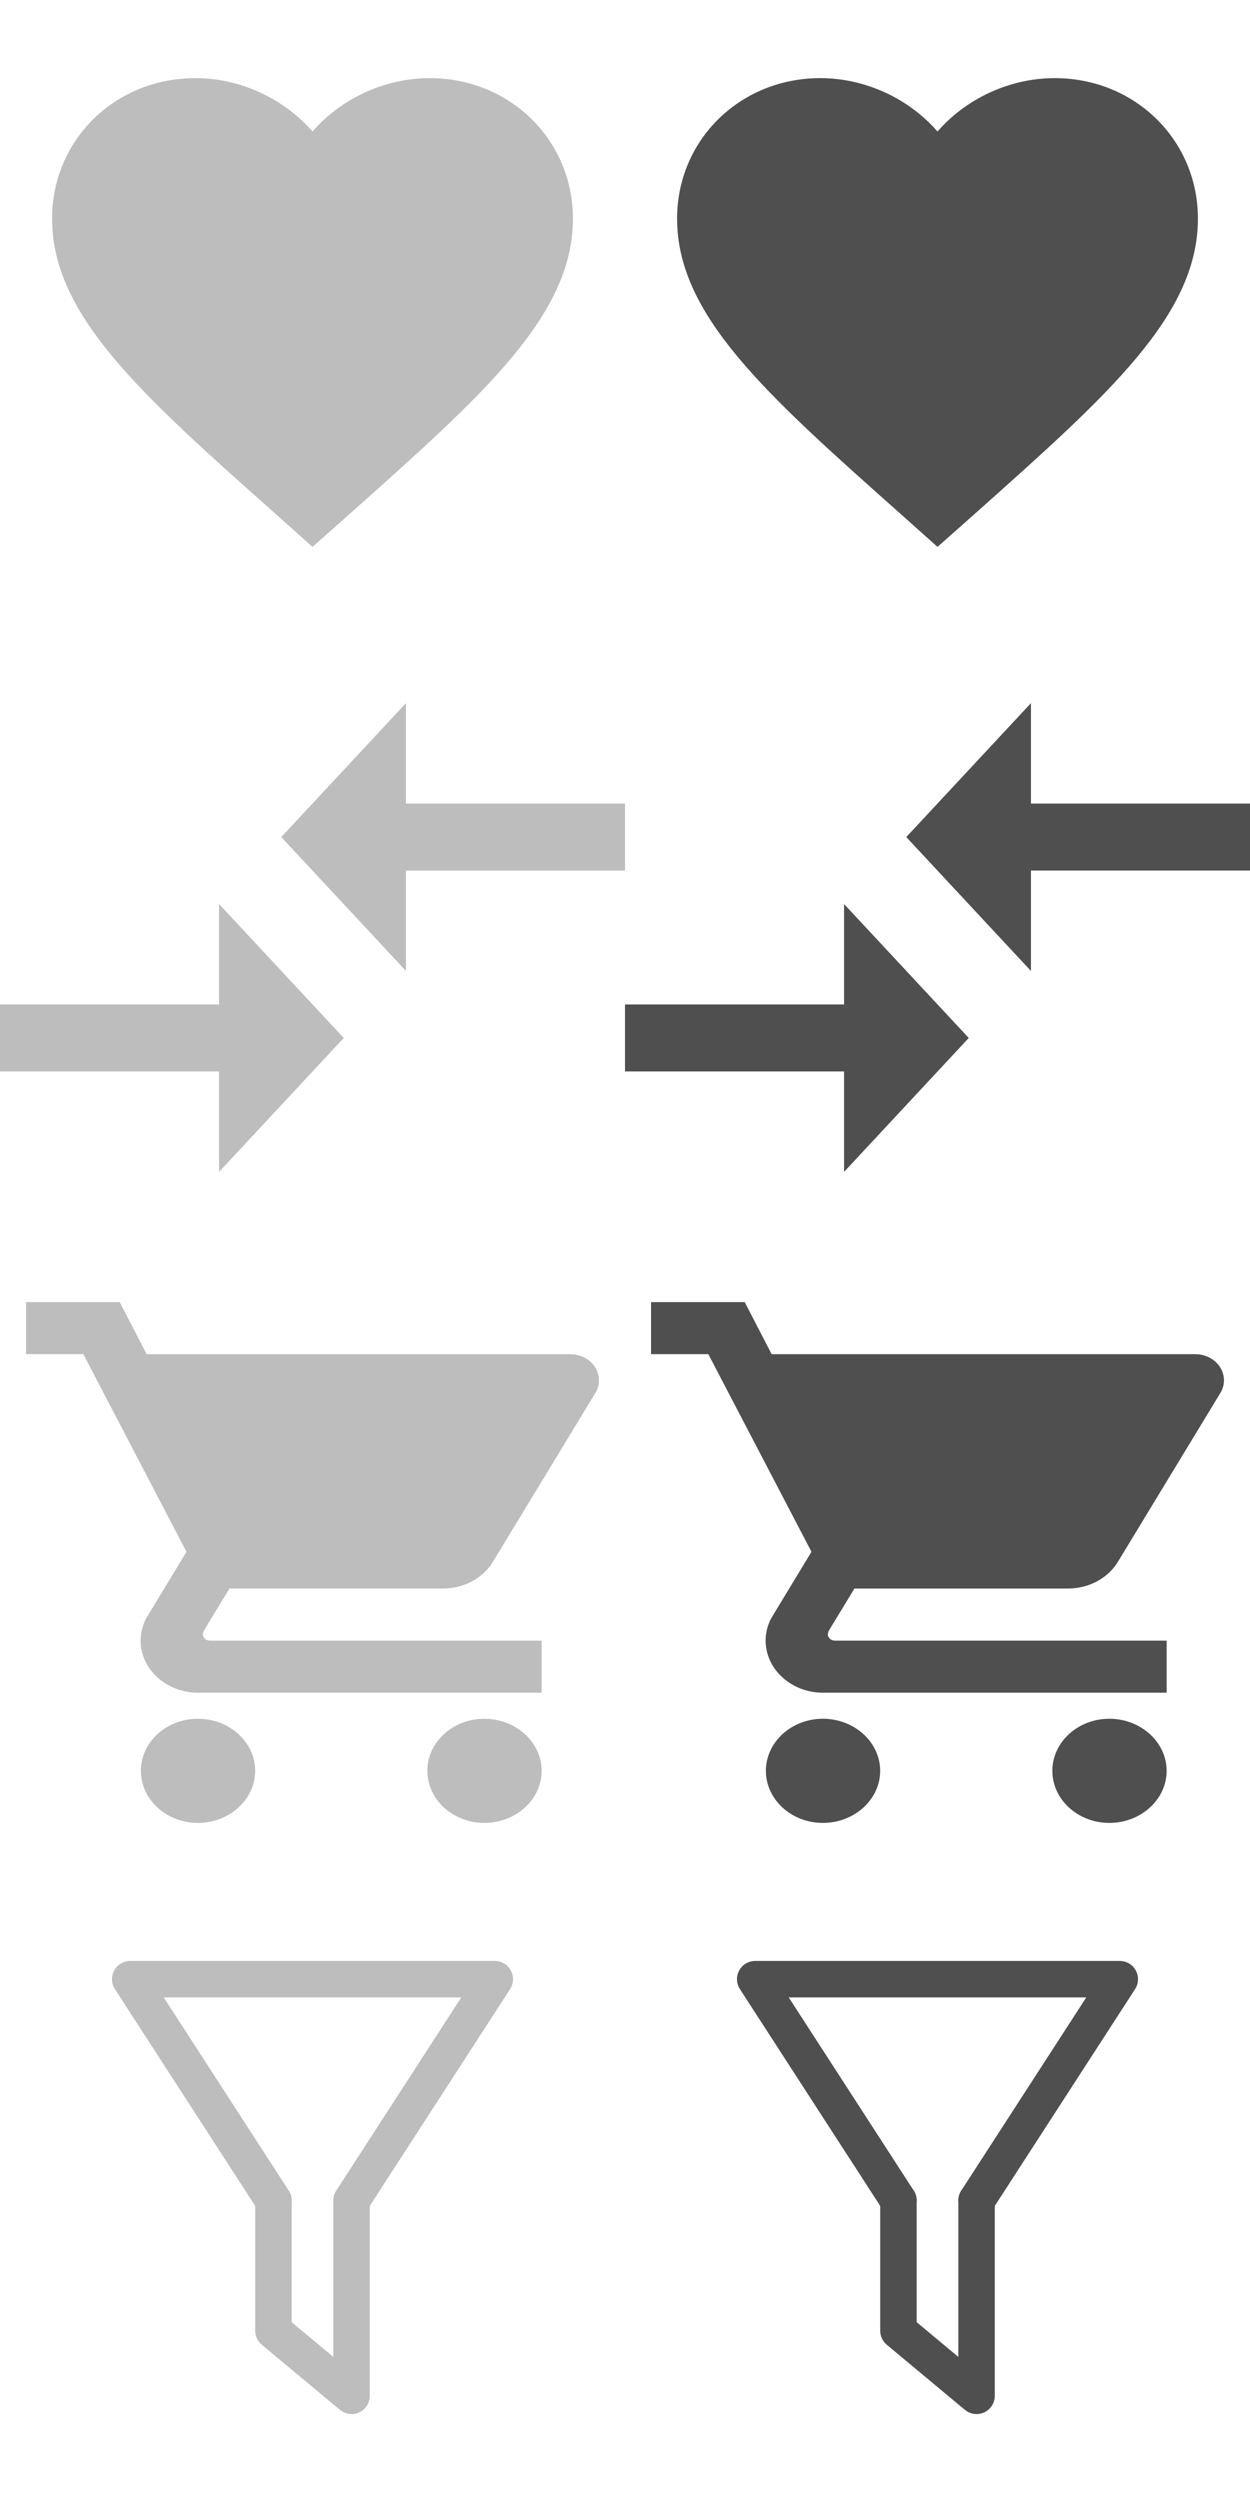 <svg width="48" height="96" viewBox="0 0 48 96" version="1.1" xmlns="http://www.w3.org/2000/svg" xmlns:xlink="http://www.w3.org/1999/xlink">
<title>Group 2</title>
<desc>Created using Figma</desc>
<g id="Canvas" transform="translate(24934 18144)">
<g id="Group 2">
<g id="ic_shopping_cart">
<g id="Icon 24px">
<g id="Shape">
<use xlink:href="#path0_fill" transform="translate(-24933 -18094)" fill="#BDBDBD"/>
</g>
</g>
</g>
<g id="Group 23">
<g id="Polygon">
<use xlink:href="#path1_stroke" transform="matrix(-1 1.24409e-16 -1.20551e-16 -1 -24915 -18059.5)" fill="#BDBDBD"/>
</g>
<g id="Rectangle">
<use xlink:href="#path2_stroke" transform="matrix(-1 0 0 1 -24920.5 -18059.5)" fill="#BDBDBD"/>
</g>
</g>
<g id="Group 23.1">
<g id="Polygon">
<use xlink:href="#path1_stroke" transform="matrix(-1 1.24409e-16 -1.20551e-16 -1 -24891 -18059.5)" fill="#4F4F4F"/>
</g>
<g id="Rectangle">
<use xlink:href="#path2_stroke" transform="matrix(-1 0 0 1 -24896.5 -18059.5)" fill="#4F4F4F"/>
</g>
</g>
<g id="ic_compare_arrows2">
<g id="Icon 24px">
<g id="Shape">
<use xlink:href="#path3_fill" transform="translate(-24934 -18117)" fill="#BDBDBD"/>
</g>
</g>
</g>
<g id="Group">
<g id="Shape">
<use xlink:href="#path4_fill" transform="translate(-24932 -18141)" fill="#BDBDBD"/>
</g>
</g>
<g id="ic_shopping_cart">
<g id="Icon 24px">
<g id="Shape">
<use xlink:href="#path0_fill" transform="translate(-24909 -18094)" fill="#4F4F4F"/>
</g>
</g>
</g>
<g id="ic_compare_arrows2">
<g id="Icon 24px">
<g id="Shape">
<use xlink:href="#path3_fill" transform="translate(-24910 -18117)" fill="#4F4F4F"/>
</g>
</g>
</g>
<g id="Group">
<g id="Shape">
<use xlink:href="#path4_fill" transform="translate(-24908 -18141)" fill="#4F4F4F"/>
</g>
</g>
</g>
</g>
<defs>
<path id="path0_fill" fill-rule="evenodd" d="M 6.599 16C 5.389 16 4.41 16.9 4.41 18C 4.41 19.1 5.389 20 6.599 20C 7.809 20 8.799 19.1 8.799 18C 8.799 16.9 7.809 16 6.599 16ZM 0 0L 0 2L 2.2 2L 6.16 9.59L 4.675 12.04C 4.499 12.32 4.4 12.65 4.4 13C 4.4 14.1 5.39 15 6.6 15L 19.8 15L 19.8 13L 7.062 13C 6.908 13 6.787 12.89 6.787 12.75L 6.82 12.63L 7.81 11L 16.005 11C 16.83 11 17.556 10.59 17.93 9.97L 21.868 3.48C 21.956 3.34 22 3.17 22 3C 22 2.45 21.505 2 20.9 2L 4.631 2L 3.597 0L 0 0ZM 17.599 16C 16.389 16 15.41 16.9 15.41 18C 15.41 19.1 16.389 20 17.599 20C 18.809 20 19.799 19.1 19.799 18C 19.799 16.9 18.809 16 17.599 16Z"/>
<path id="path1_stroke" d="M 14 8.5L 14 9.2C 14.256 9.2 14.492 9.059 14.615 8.834C 14.737 8.609 14.727 8.335 14.588 8.119L 14 8.5ZM 0 8.5L -0.588 8.119C -0.727 8.335 -0.737 8.609 -0.615 8.834C -0.492 9.059 -0.256 9.2 0 9.2L 0 8.5ZM 6.088 0.38C 6.298 0.056 6.205 -0.378 5.88 -0.588C 5.556 -0.798 5.122 -0.705 4.912 -0.38L 6.088 0.38ZM 9.088 -0.38C 8.878 -0.705 8.444 -0.798 8.12 -0.588C 7.795 -0.378 7.702 0.056 7.912 0.38L 9.088 -0.38ZM 14 7.8L 0 7.8L 0 9.2L 14 9.2L 14 7.8ZM 0.588 8.88L 6.088 0.38L 4.912 -0.38L -0.588 8.119L 0.588 8.88ZM 7.912 0.38L 13.412 8.88L 14.588 8.119L 9.088 -0.38L 7.912 0.38Z"/>
<path id="path2_stroke" d="M 3.7 0C 3.7 -0.387 3.387 -0.7 3 -0.7C 2.613 -0.7 2.3 -0.387 2.3 0L 3.7 0ZM 3 5L 3.448 5.538C 3.608 5.405 3.7 5.208 3.7 5L 3 5ZM 0 7.5L -0.7 7.5C -0.7 7.772 -0.543 8.019 -0.297 8.134C -0.051 8.249 0.239 8.212 0.448 8.038L 0 7.5ZM 0.7 0C 0.7 -0.387 0.387 -0.7 0 -0.7C -0.387 -0.7 -0.7 -0.387 -0.7 0L 0.7 0ZM 2.3 0L 2.3 5L 3.7 5L 3.7 0L 2.3 0ZM 2.552 4.462L -0.448 6.962L 0.448 8.038L 3.448 5.538L 2.552 4.462ZM 0.7 7.5L 0.7 0L -0.7 0L -0.7 7.5L 0.7 7.5Z"/>
<path id="path3_fill" fill-rule="evenodd" d="M 8.412 11.572L 0 11.572L 0 14.143L 8.412 14.143L 8.412 18.001L 13.2 12.858L 8.412 7.715L 8.412 11.572ZM 15.589 10.286L 15.589 6.429L 24 6.429L 24 3.857L 15.589 3.857L 15.589 0L 10.801 5.143L 15.589 10.286Z"/>
<path id="path4_fill" fill-rule="evenodd" d="M 10 18L 8.55 16.705C 3.4 12.124 0 9.103 0 5.395C 0 2.374 2.42 0 5.5 0C 7.24 0 8.91 0.795 10 2.05C 11.09 0.795 12.76 0 14.5 0C 17.58 0 20 2.374 20 5.395C 20 9.103 16.6 12.124 11.45 16.715L 10 18Z"/>
</defs>
</svg>
